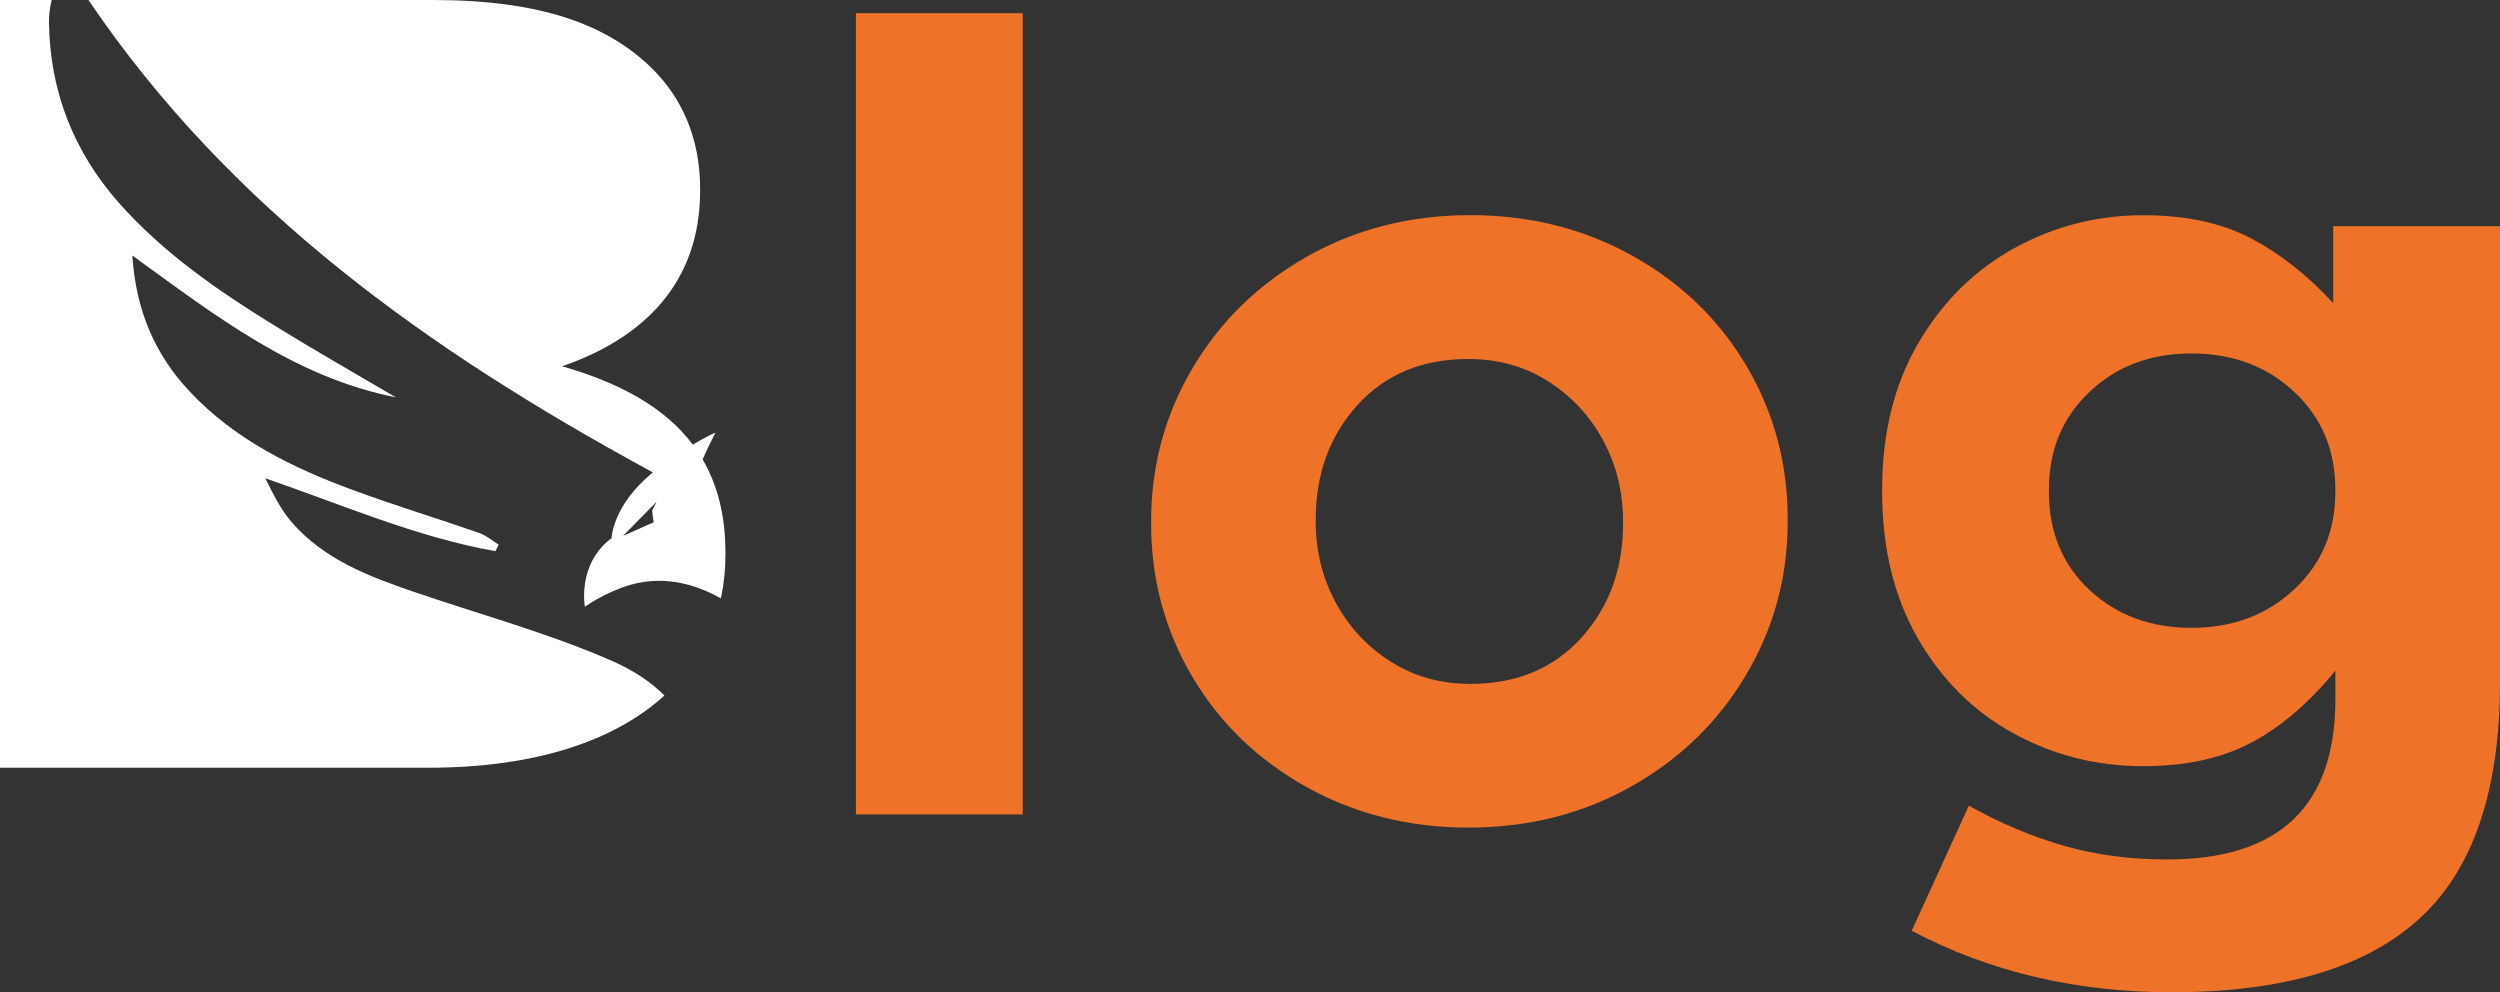 <?xml version="1.0" encoding="utf-8"?>
<!-- Generator: Adobe Illustrator 25.0.0, SVG Export Plug-In . SVG Version: 6.00 Build 0)  -->
<svg version="1.1" id="Capa_1" xmlns="http://www.w3.org/2000/svg" xmlns:xlink="http://www.w3.org/1999/xlink" x="0px" y="0px"
	 viewBox="0 0 484.81 192.42" style="enable-background:new 0 0 484.81 192.42;" xml:space="preserve">
<rect x="0" y="0" width="484.81" height="192.42" fill="#333333" stroke="none"/>
<style type="text/css">
	.st0{fill:#FFFFFF;}
	.st1{fill:#EE7328;}
</style>
<g>
	<g>
		<path class="st0" d="M80.01,114.69c-8.64-2.97-17.18-6.24-23.39-13.36c-2.16-2.47-3.66-5.52-5.15-8.57
			c14.9,5.12,29.21,11.39,44.6,14.13c0.21-0.42,0.42-0.85,0.63-1.27c-1.24-0.76-2.39-1.78-3.73-2.25
			c-8.13-2.83-16.38-5.34-24.46-8.31c-11.77-4.34-22.93-9.77-31.73-19.14c-6.83-7.27-10.43-15.86-11.12-26.37
			c16.03,11.6,31.41,23.61,51.1,27.5c-7.81-4.6-15.7-9.08-23.41-13.84C42.32,56.4,31.61,49.05,22.97,39.24
			C14.27,29.35,9.7,17.7,9.5,4.47C9.48,2.92,9.65,1.43,10.03,0H0v23.67v13.97v20.84v30.63v22.12v14.61v23.04h83.09
			c20.85,0,36.18-5.28,45.76-14c-2.67-2.71-6.13-4.95-10.32-6.78C106.11,122.67,92.87,119.11,80.01,114.69z"/>
		<path class="st0" d="M136.26,89.1C136.26,89.1,136.27,89.1,136.26,89.1l0.99-2.21l1.5-3c0,0-1.67,0.7-4.4,2.33
			c-5.49-7.3-14.29-12.01-25.35-15.19c16.06-5.53,26.77-16.38,26.77-34.03v-0.43c0-10.21-3.85-17.86-9.21-23.18
			C117.78,4.68,104.71,0,83.94,0H17.15c27.58,40.78,66.3,68.06,108.05,90.84l1.41,0.78c-7.85,6.36-8.01,12.74-8.01,12.74
			c-6.73,5.02-5.18,13.3-5.18,13.3s3.91-2.81,8.79-4.23s10.27-0.97,15.76,1.66c0.63,0.3,1.23,0.62,1.83,0.95
			c0.58-2.7,0.88-5.51,0.88-8.42v-0.43C140.69,99.96,139.13,94.02,136.26,89.1z M126.75,101.29l-5.92,2.62l6.51-6.62l-0.88,1.71
			L126.75,101.29z"/>
	</g>
</g>
<g>
	<path class="st1" d="M165.98,2.56h32.35v155.38h-32.35V2.56z"/>
	<path class="st1" d="M338.59,130.91c-5.39,9.08-12.81,16.28-22.24,21.6c-9.44,5.32-19.97,7.98-31.61,7.98
		c-11.49,0-21.96-2.62-31.39-7.88c-9.44-5.25-16.81-12.38-22.14-21.39c-5.32-9.01-7.98-18.91-7.98-29.69v-0.43
		c0-10.78,2.69-20.72,8.09-29.8c5.39-9.08,12.8-16.28,22.24-21.6c9.44-5.32,19.97-7.98,31.61-7.98c11.49,0,21.96,2.63,31.39,7.88
		c9.44,5.25,16.81,12.38,22.14,21.39c5.32,9.01,7.98,18.91,7.98,29.69v0.43C346.68,111.89,343.98,121.83,338.59,130.91z
		 M310.92,85.47c-2.55-4.75-6.1-8.58-10.64-11.49c-4.54-2.91-9.72-4.36-15.54-4.36c-8.94,0-16.11,2.98-21.5,8.94
		c-5.39,5.96-8.09,13.34-8.09,22.14v0.43c0,5.68,1.28,10.89,3.83,15.64c2.55,4.76,6.1,8.59,10.64,11.49
		c4.54,2.91,9.72,4.36,15.54,4.36c8.94,0,16.1-2.98,21.5-8.94c5.39-5.96,8.09-13.34,8.09-22.14v-0.43
		C314.75,95.44,313.48,90.22,310.92,85.47z"/>
	<path class="st1" d="M469.17,178.16c-10.43,9.5-26.43,14.26-48,14.26c-18.59,0-35.41-3.97-50.44-11.92l11.07-24.26
		c6.1,3.41,12.24,5.99,18.41,7.77c6.17,1.77,12.88,2.66,20.11,2.66c21.71,0,32.57-10.36,32.57-31.08v-5.53
		c-5.11,6.25-10.54,10.89-16.28,13.94c-5.75,3.05-12.74,4.58-20.96,4.58c-9.08,0-17.49-2.13-25.22-6.38
		c-7.74-4.26-13.91-10.39-18.52-18.41c-4.61-8.01-6.92-17.49-6.92-28.42v-0.43c0-10.93,2.34-20.4,7.02-28.41
		c4.68-8.01,10.89-14.15,18.62-18.41c7.73-4.26,16.07-6.38,25.01-6.38c8.23,0,15.18,1.49,20.86,4.47
		c5.67,2.98,10.99,7.17,15.96,12.56v-14.9h32.35v88.33C484.81,153.33,479.6,168.65,469.17,178.16z M444.9,75.99
		c-5.32-4.97-11.96-7.45-19.9-7.45c-7.95,0-14.55,2.48-19.79,7.45c-5.25,4.97-7.88,11.28-7.88,18.94v0.43
		c0,7.81,2.62,14.15,7.88,19.05c5.25,4.9,11.85,7.34,19.79,7.34c7.95,0,14.58-2.48,19.9-7.45c5.32-4.96,7.98-11.28,7.98-18.94v-0.43
		C452.88,87.27,450.22,80.96,444.9,75.99z"/>
</g>
<g>
</g>
<g>
</g>
<g>
</g>
<g>
</g>
<g>
</g>
<g>
</g>
</svg>
